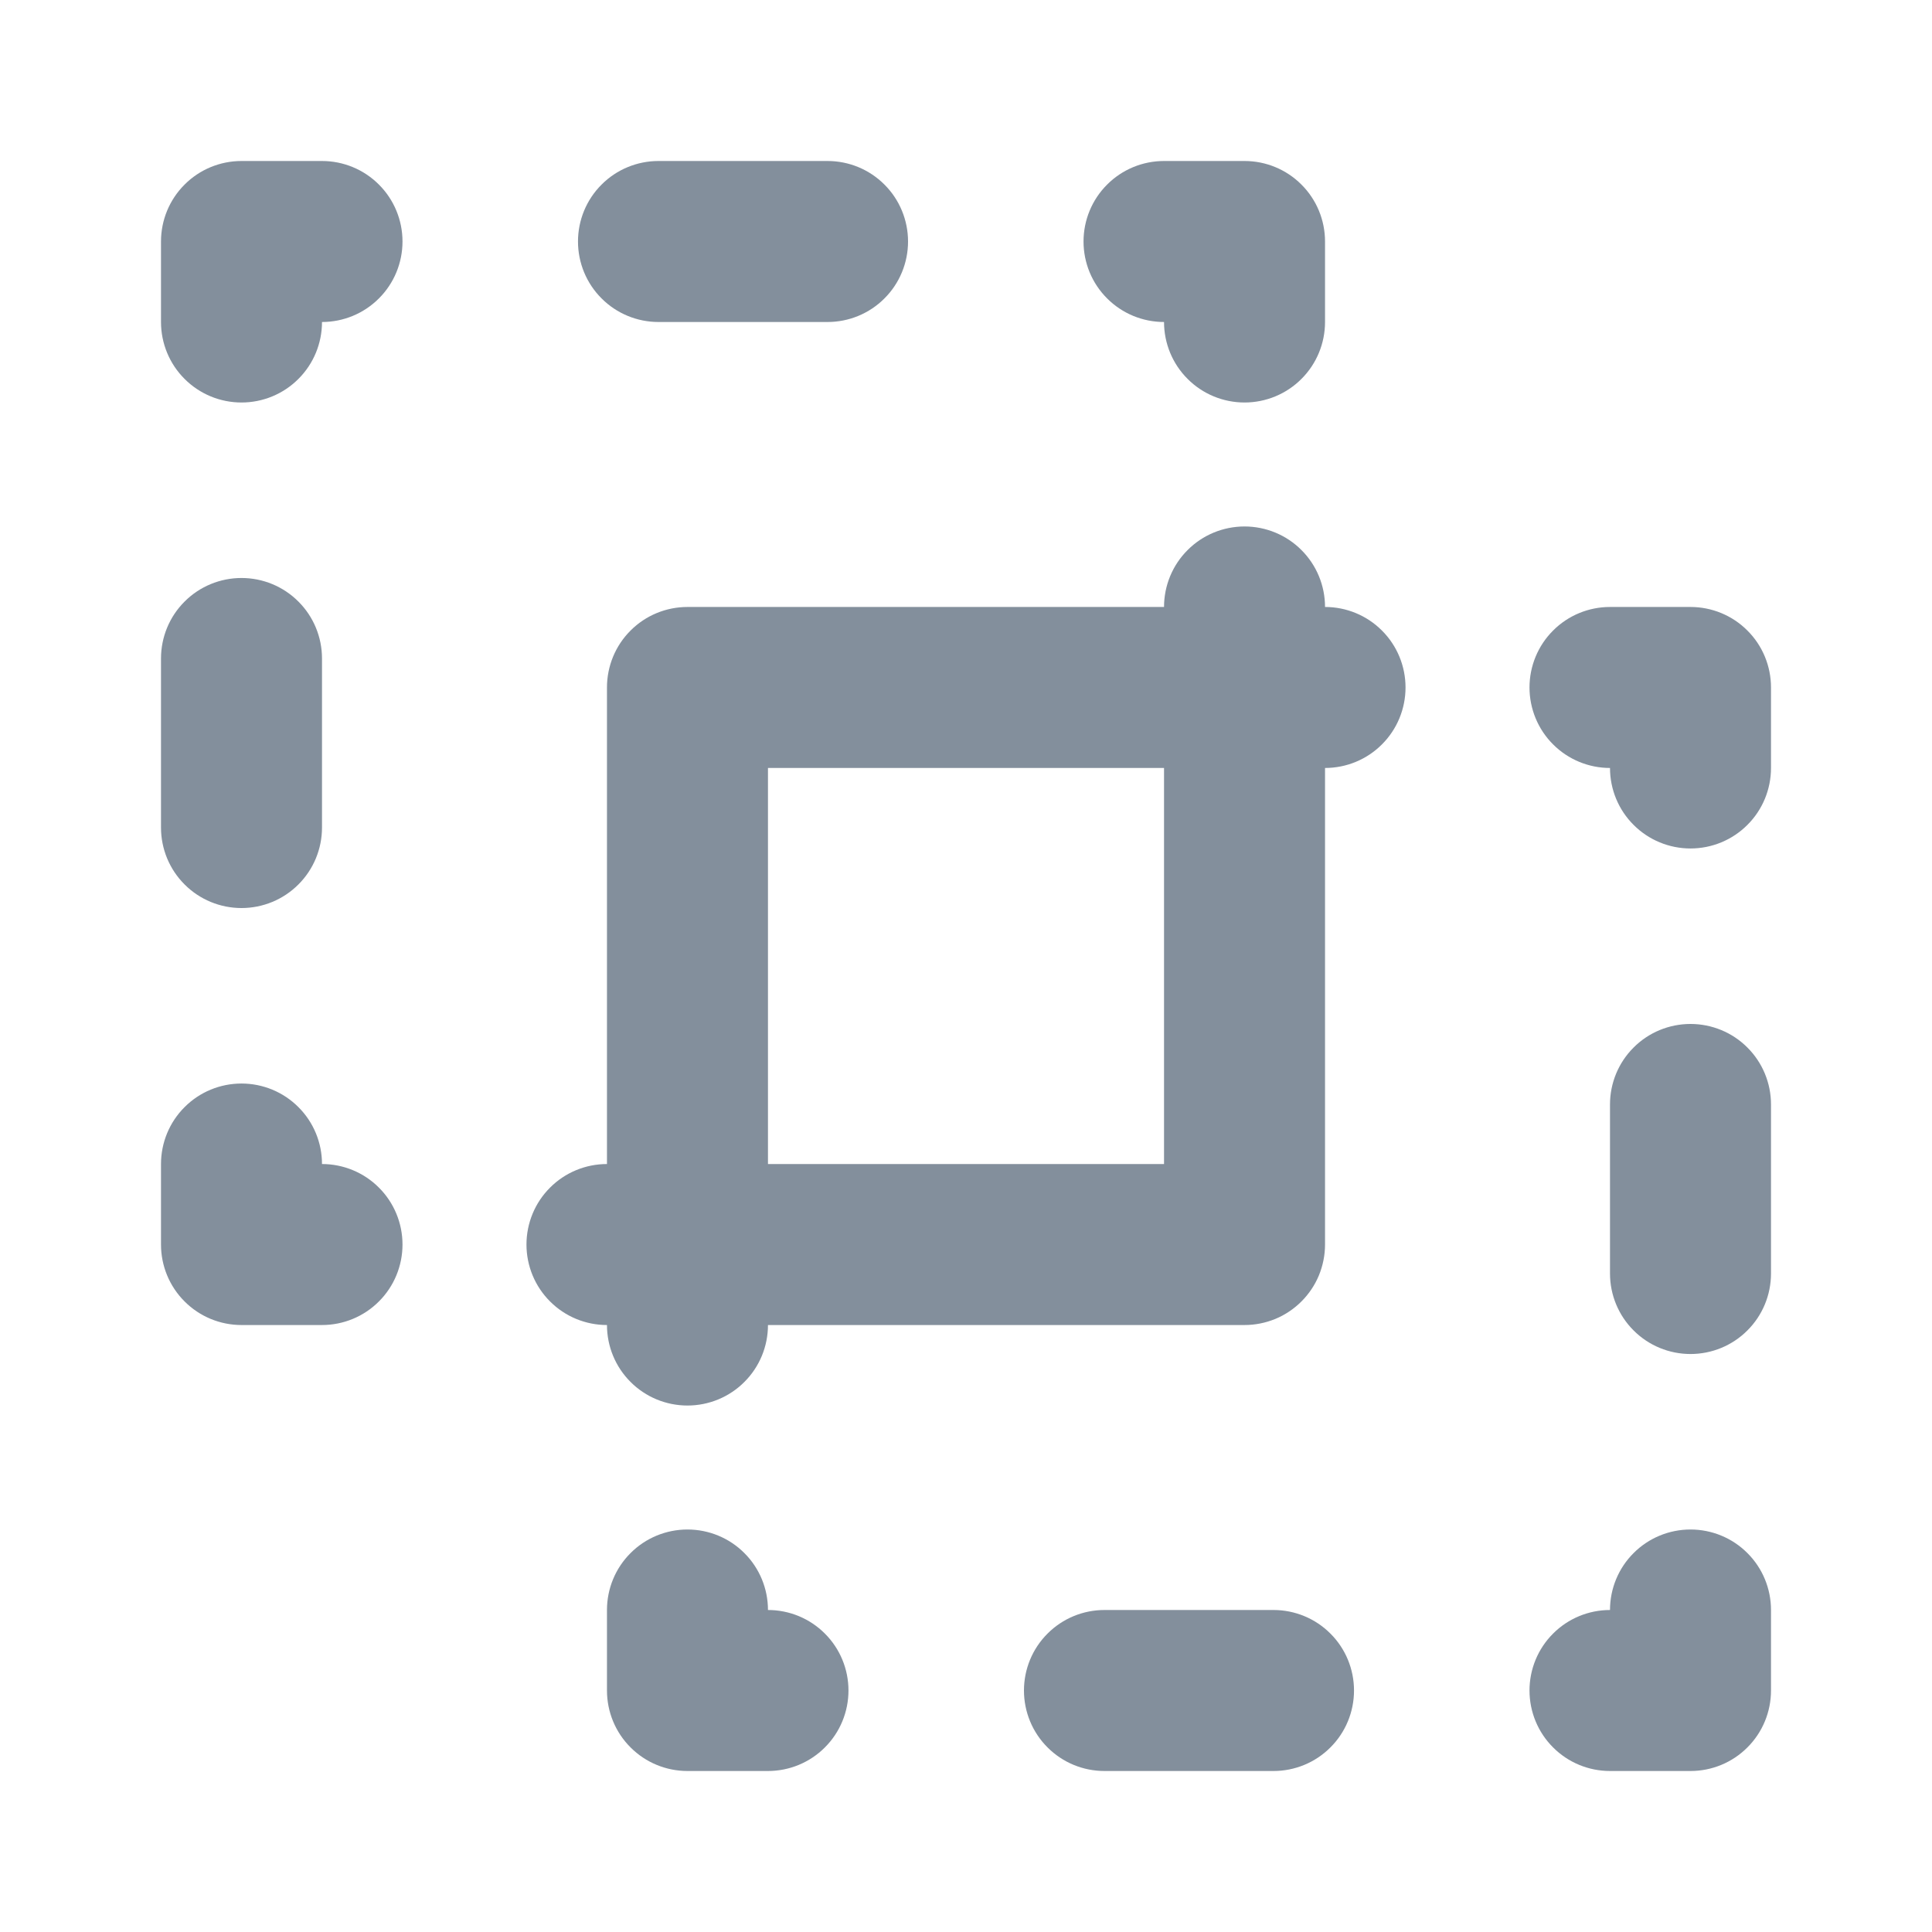 <svg width="24" height="24" viewBox="0 0 24 24" fill="none" xmlns="http://www.w3.org/2000/svg">
<path d="M4 14.46C4 14.195 3.895 13.94 3.707 13.753C3.52 13.565 3.265 13.46 3 13.46C2.735 13.46 2.48 13.565 2.293 13.753C2.105 13.94 2 14.195 2 14.46V15.46C2 15.725 2.105 15.98 2.293 16.167C2.48 16.355 2.735 16.46 3 16.46H4C4.265 16.46 4.52 16.355 4.707 16.167C4.895 15.98 5 15.725 5 15.46C5 15.195 4.895 14.94 4.707 14.753C4.52 14.565 4.265 14.46 4 14.46ZM8.18 4H10.28C10.545 4 10.8 3.895 10.987 3.707C11.175 3.52 11.28 3.265 11.28 3C11.28 2.735 11.175 2.48 10.987 2.293C10.8 2.105 10.545 2 10.28 2H8.18C7.915 2 7.66 2.105 7.473 2.293C7.285 2.48 7.18 2.735 7.18 3C7.18 3.265 7.285 3.52 7.473 3.707C7.66 3.895 7.915 4 8.18 4ZM14.46 4C14.46 4.265 14.565 4.52 14.753 4.707C14.94 4.895 15.195 5 15.46 5C15.725 5 15.98 4.895 16.167 4.707C16.355 4.52 16.46 4.265 16.46 4V3C16.46 2.735 16.355 2.48 16.167 2.293C15.98 2.105 15.725 2 15.46 2H14.46C14.195 2 13.94 2.105 13.753 2.293C13.565 2.48 13.46 2.735 13.46 3C13.46 3.265 13.565 3.52 13.753 3.707C13.94 3.895 14.195 4 14.46 4V4ZM4 2H3C2.735 2 2.48 2.105 2.293 2.293C2.105 2.48 2 2.735 2 3V4C2 4.265 2.105 4.52 2.293 4.707C2.48 4.895 2.735 5 3 5C3.265 5 3.52 4.895 3.707 4.707C3.895 4.52 4 4.265 4 4C4.265 4 4.52 3.895 4.707 3.707C4.895 3.52 5 3.265 5 3C5 2.735 4.895 2.48 4.707 2.293C4.52 2.105 4.265 2 4 2V2ZM3 11.28C3.265 11.28 3.52 11.175 3.707 10.987C3.895 10.8 4 10.545 4 10.28V8.18C4 7.915 3.895 7.66 3.707 7.473C3.52 7.285 3.265 7.18 3 7.18C2.735 7.18 2.48 7.285 2.293 7.473C2.105 7.66 2 7.915 2 8.18V10.28C2 10.545 2.105 10.8 2.293 10.987C2.48 11.175 2.735 11.28 3 11.28ZM15.82 20H13.72C13.455 20 13.2 20.105 13.013 20.293C12.825 20.48 12.72 20.735 12.72 21C12.72 21.265 12.825 21.52 13.013 21.707C13.2 21.895 13.455 22 13.72 22H15.82C16.085 22 16.34 21.895 16.527 21.707C16.715 21.52 16.82 21.265 16.82 21C16.82 20.735 16.715 20.48 16.527 20.293C16.34 20.105 16.085 20 15.82 20ZM21 7.54H20C19.735 7.54 19.48 7.645 19.293 7.833C19.105 8.02 19 8.275 19 8.54C19 8.805 19.105 9.06 19.293 9.247C19.48 9.435 19.735 9.54 20 9.54C20 9.805 20.105 10.06 20.293 10.247C20.48 10.435 20.735 10.54 21 10.54C21.265 10.54 21.52 10.435 21.707 10.247C21.895 10.06 22 9.805 22 9.54V8.54C22 8.275 21.895 8.02 21.707 7.833C21.52 7.645 21.265 7.54 21 7.54V7.54ZM21 12.72C20.735 12.72 20.48 12.825 20.293 13.013C20.105 13.2 20 13.455 20 13.72V15.82C20 16.085 20.105 16.34 20.293 16.527C20.48 16.715 20.735 16.82 21 16.82C21.265 16.82 21.52 16.715 21.707 16.527C21.895 16.34 22 16.085 22 15.82V13.72C22 13.455 21.895 13.2 21.707 13.013C21.52 12.825 21.265 12.72 21 12.72ZM16.46 7.54C16.46 7.275 16.355 7.02 16.167 6.833C15.98 6.645 15.725 6.54 15.46 6.54C15.195 6.54 14.94 6.645 14.753 6.833C14.565 7.02 14.46 7.275 14.46 7.54H8.54C8.275 7.54 8.02 7.645 7.833 7.833C7.645 8.02 7.54 8.275 7.54 8.54V14.46C7.275 14.46 7.02 14.565 6.833 14.753C6.645 14.94 6.54 15.195 6.54 15.46C6.54 15.725 6.645 15.98 6.833 16.167C7.02 16.355 7.275 16.46 7.54 16.46C7.54 16.725 7.645 16.98 7.833 17.167C8.02 17.355 8.275 17.46 8.54 17.46C8.805 17.46 9.06 17.355 9.247 17.167C9.435 16.98 9.54 16.725 9.54 16.46H15.46C15.591 16.46 15.721 16.434 15.843 16.384C15.964 16.334 16.074 16.26 16.167 16.167C16.26 16.074 16.334 15.964 16.384 15.843C16.434 15.721 16.46 15.591 16.46 15.46V9.54C16.725 9.54 16.98 9.435 17.167 9.247C17.355 9.06 17.46 8.805 17.46 8.54C17.46 8.275 17.355 8.02 17.167 7.833C16.98 7.645 16.725 7.54 16.46 7.54V7.54ZM14.46 14.46H9.54V9.54H14.46V14.46ZM21 19C20.735 19 20.48 19.105 20.293 19.293C20.105 19.48 20 19.735 20 20C19.735 20 19.48 20.105 19.293 20.293C19.105 20.48 19 20.735 19 21C19 21.265 19.105 21.52 19.293 21.707C19.48 21.895 19.735 22 20 22H21C21.265 22 21.52 21.895 21.707 21.707C21.895 21.52 22 21.265 22 21V20C22 19.735 21.895 19.48 21.707 19.293C21.52 19.105 21.265 19 21 19ZM9.54 20C9.54 19.735 9.435 19.48 9.247 19.293C9.06 19.105 8.805 19 8.54 19C8.275 19 8.02 19.105 7.833 19.293C7.645 19.48 7.54 19.735 7.54 20V21C7.54 21.265 7.645 21.52 7.833 21.707C8.02 21.895 8.275 22 8.54 22H9.54C9.805 22 10.06 21.895 10.247 21.707C10.435 21.52 10.54 21.265 10.54 21C10.54 20.735 10.435 20.48 10.247 20.293C10.06 20.105 9.805 20 9.54 20Z" fill="#838F9C"/>
</svg>
